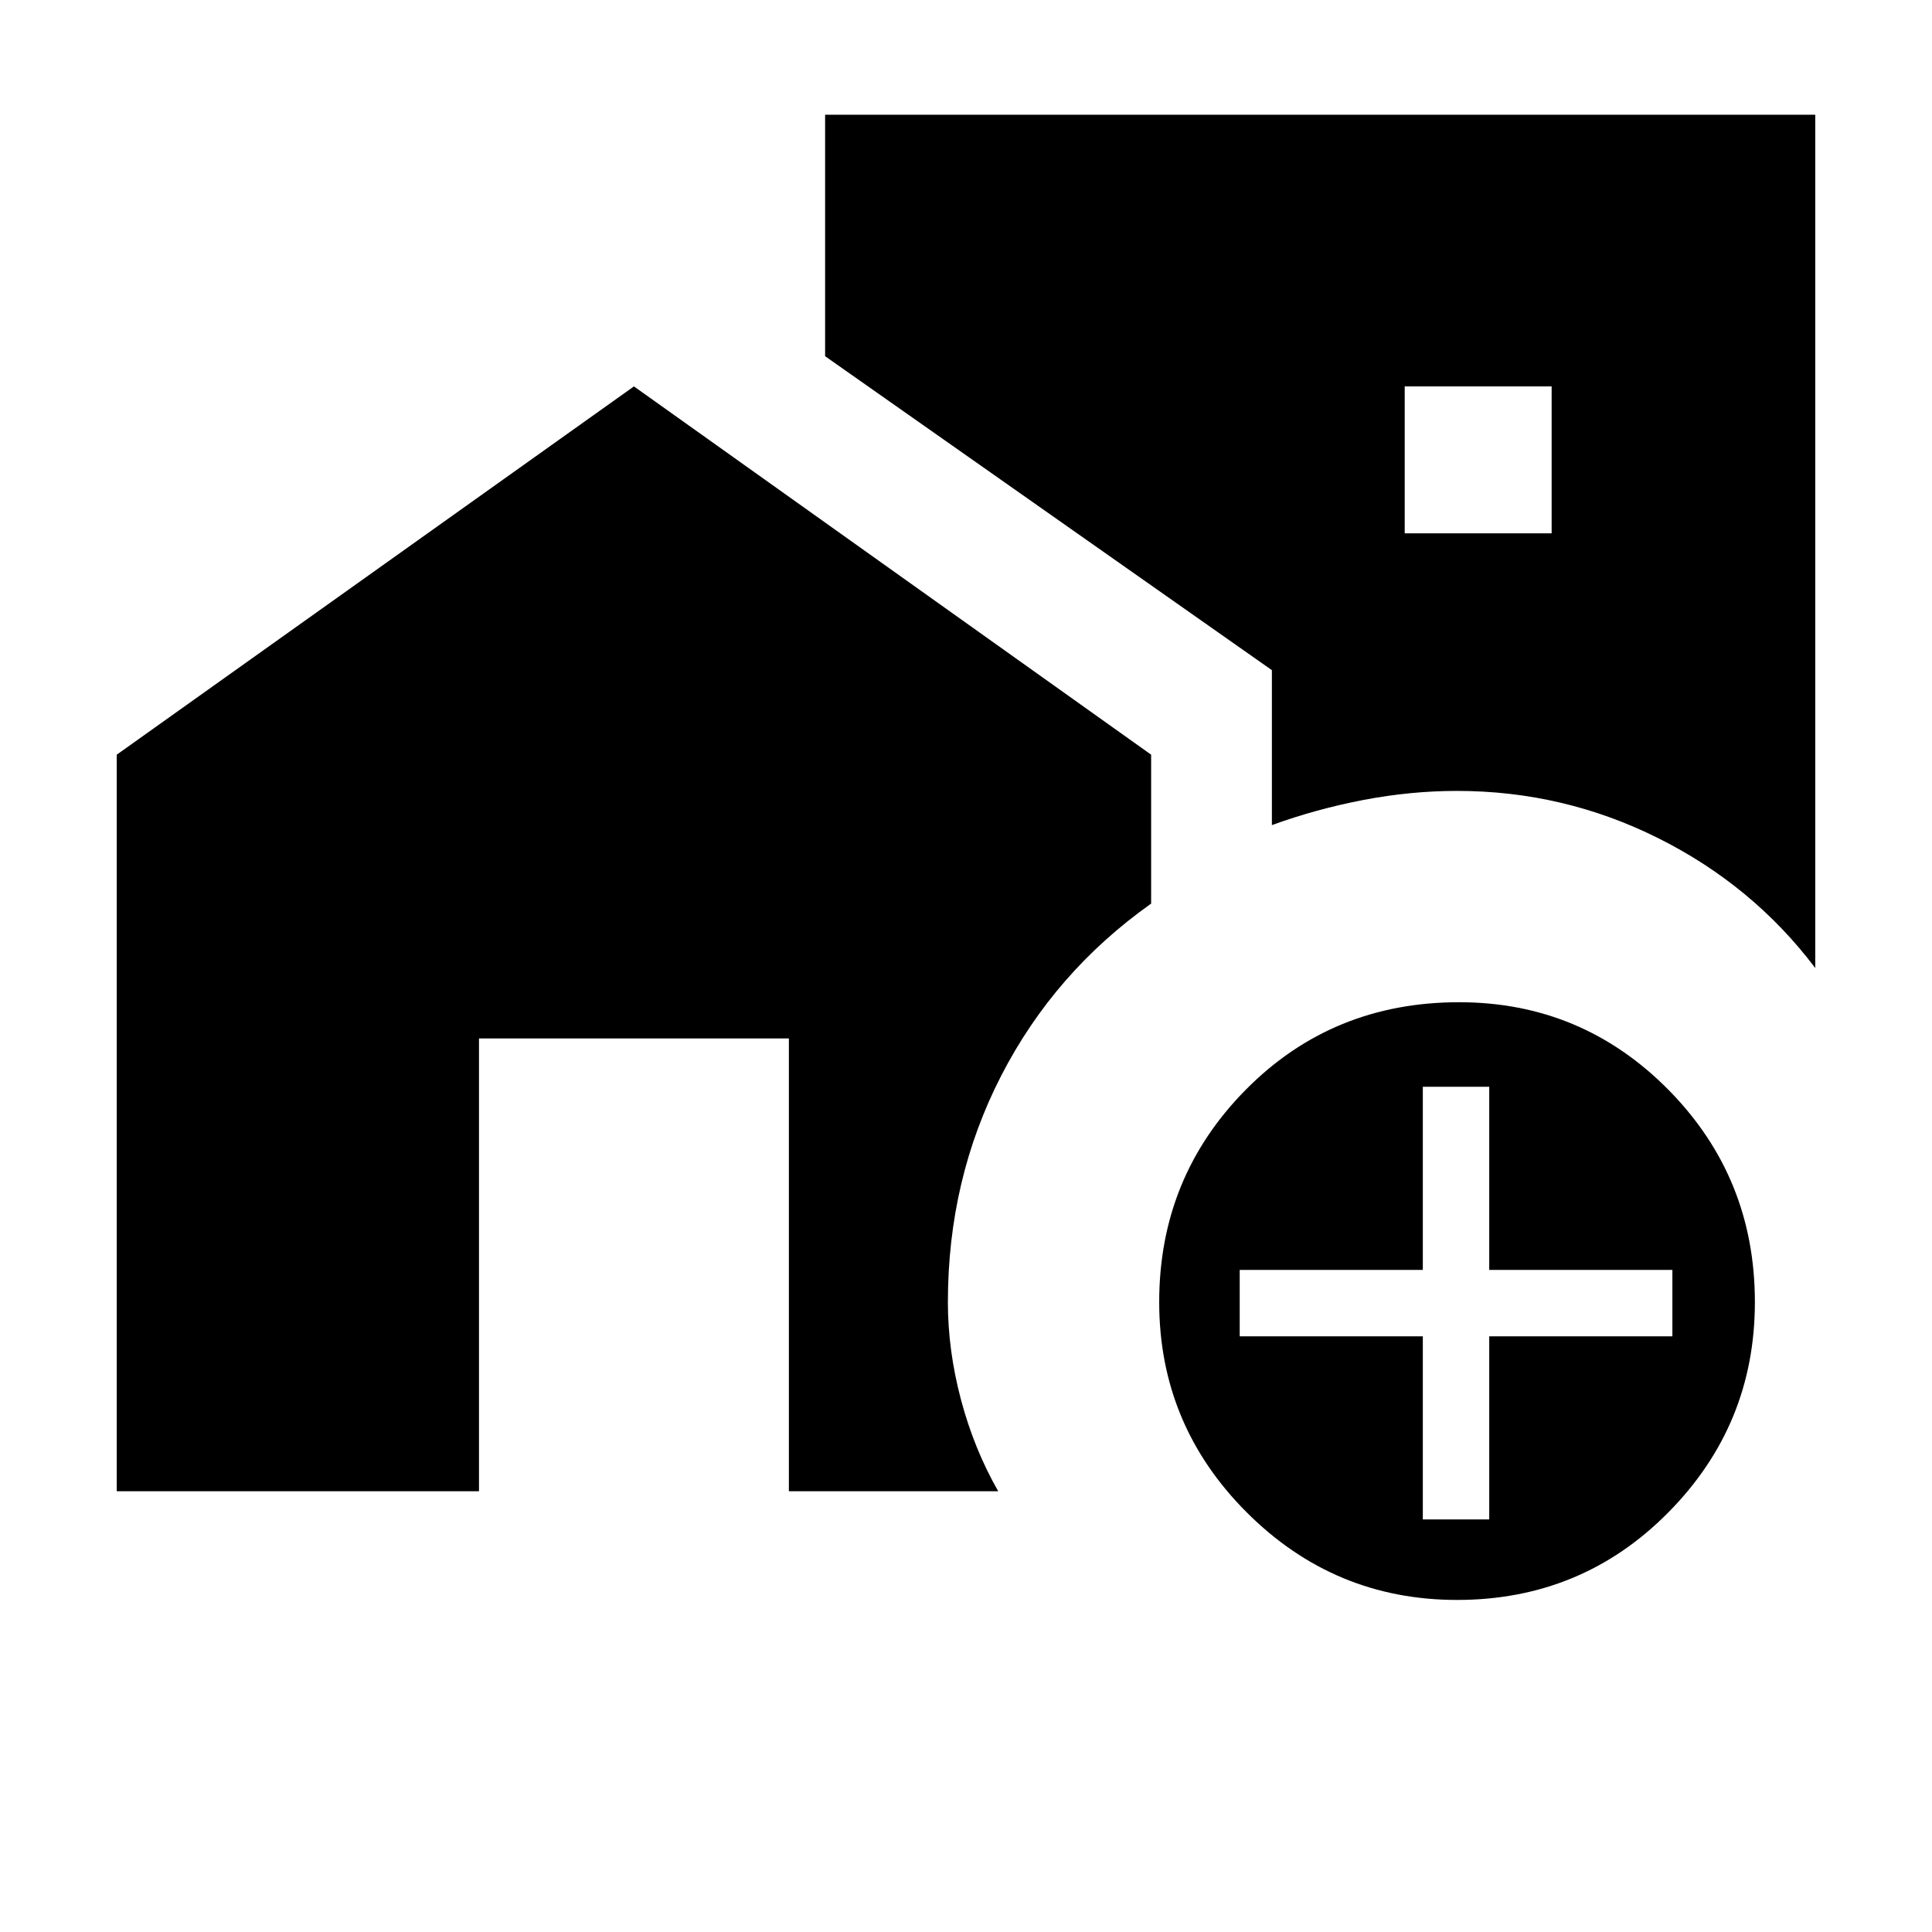 <svg xmlns="http://www.w3.org/2000/svg" height="40" width="40"><path d="M37.583 2.375v17.667q-1.291-1.709-3.25-2.688-1.958-.979-4.166-.979-.959 0-1.938.187-.979.188-1.896.521v-3.208l-9.25-6.5v-5Zm-8.5 8.667h3.042V8h-3.042Zm1.084 22.083q-2.542 0-4.355-1.813Q24 29.5 24 26.958q0-2.583 1.792-4.396 1.791-1.812 4.416-1.812 2.542 0 4.334 1.812 1.791 1.813 1.791 4.396 0 2.542-1.791 4.354-1.792 1.813-4.375 1.813Zm-.709-1.667h1.375v-3.791h3.792v-1.375h-3.792V22.5h-1.375v3.792h-3.791v1.375h3.791Zm-27.041-.583v-15.25L13.125 8l10.708 7.625v3.083q-2 1.417-3.104 3.563t-1.104 4.687q0 1 .271 2.021t.771 1.896h-4.334V21.5H9.917v9.375Z"/></svg>